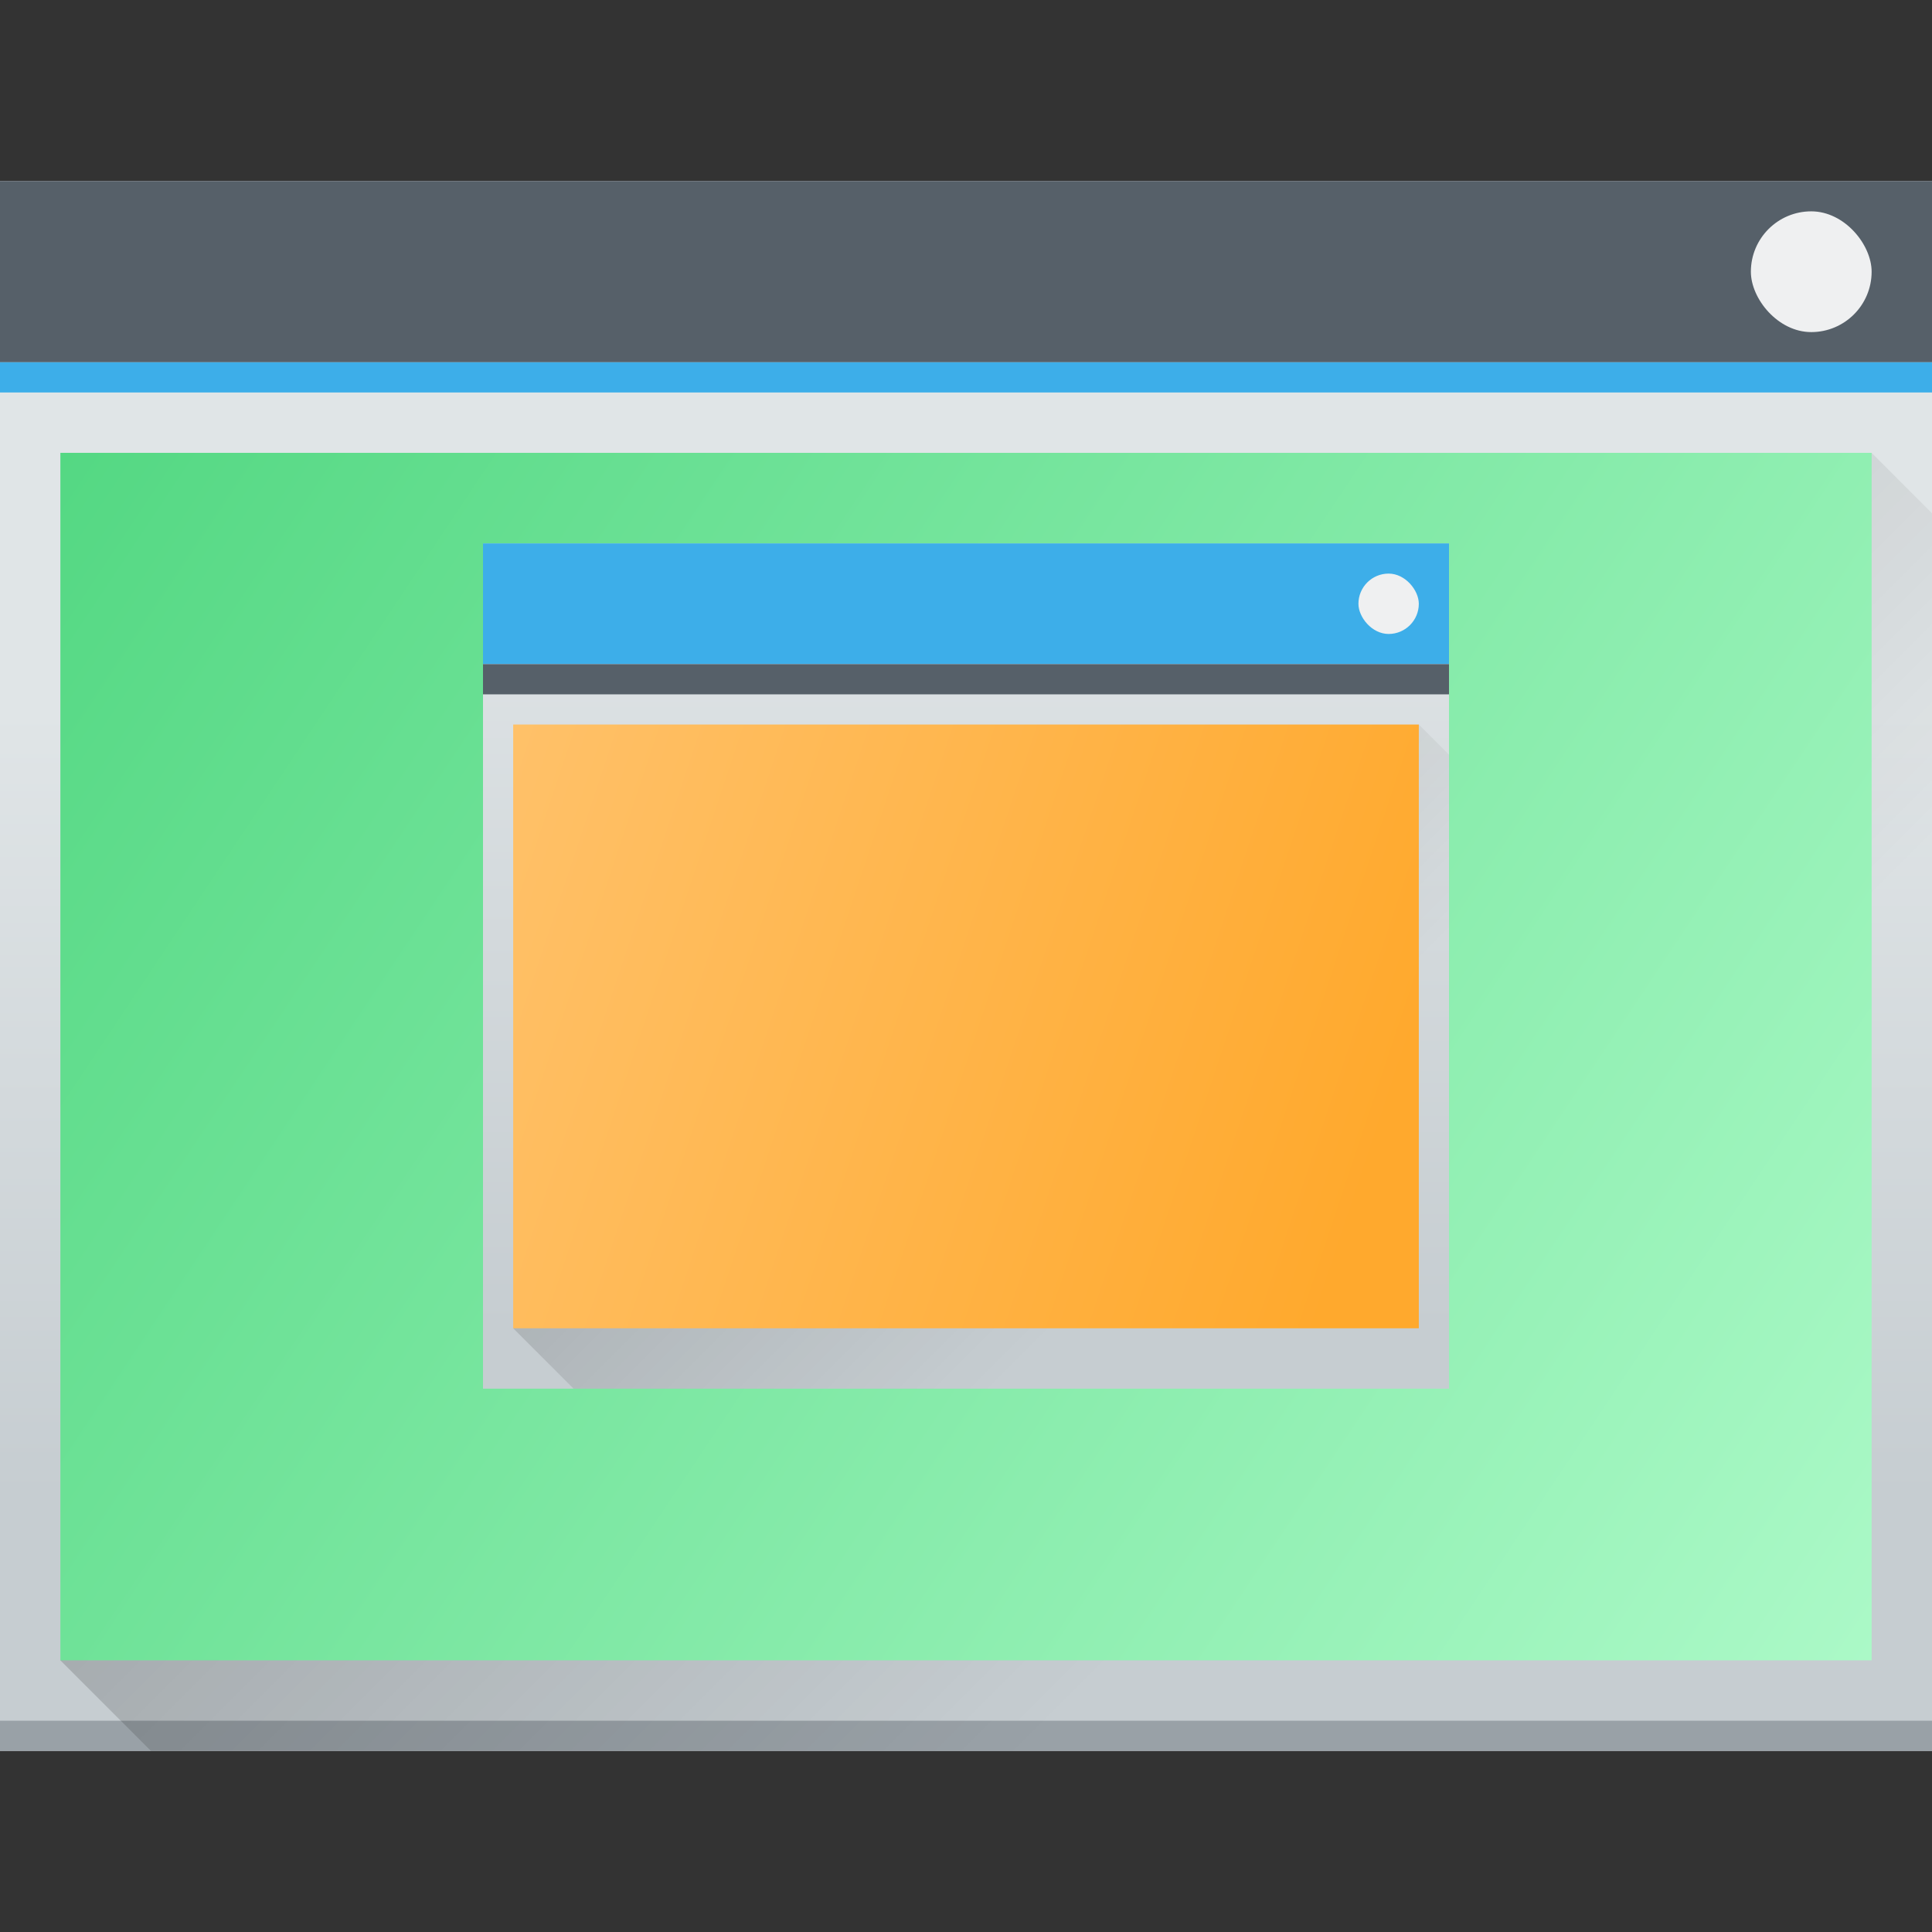 <?xml version="1.0" encoding="UTF-8" standalone="no"?>
<!-- Created with Inkscape (http://www.inkscape.org/) -->

<svg
xmlns:dc="http://purl.org/dc/elements/1.1/"
xmlns:cc="http://creativecommons.org/ns#"
xmlns:rdf="http://www.w3.org/1999/02/22-rdf-syntax-ns#"
xmlns:svg="http://www.w3.org/2000/svg"
xmlns="http://www.w3.org/2000/svg"
xmlns:xlink="http://www.w3.org/1999/xlink"
xmlns:sodipodi="http://sodipodi.sourceforge.net/DTD/sodipodi-0.dtd"
xmlns:inkscape="http://www.inkscape.org/namespaces/inkscape"
width="64"
height="64"
viewBox="0 0 64 64"
id="svg7266"
version="1.1"
inkscape:version="0.91 r13725"
sodipodi:docname="showpaint.svg">
<rect x="0" y="0" width="64" height="64" fill="#333333" stroke="none"/>
<defs
id="defs7268">
<linearGradient
id="linearGradient4227">
<stop
id="stop6538"
stop-color="#2e3436" />
<stop
id="stop6540-9"
stop-color="#555753"
offset="1" />
</linearGradient>
<linearGradient
y2="502.655"
x2="0"
y1="543.798"
gradientTransform="matrix(0.667,0,0,0.635,524.887,-137.774)"
gradientUnits="userSpaceOnUse"
id="linearGradient4643-8-30"
xlink:href="#linearGradient4303-6"
inkscape:collect="always" />
<linearGradient
inkscape:collect="always"
id="linearGradient4303-6">
<stop
stop-color="#c6cdd1"
id="stop12" />
<stop
offset="1"
stop-color="#e0e5e7"
id="stop14" />
</linearGradient>
<linearGradient
inkscape:collect="always"
xlink:href="#linearGradient4293"
id="linearGradient6685"
gradientUnits="userSpaceOnUse"
gradientTransform="translate(396.696,-337.293)"
x1="419.161"
y1="532.226"
x2="441.161"
y2="554.226" />
<linearGradient
inkscape:collect="always"
id="linearGradient4293">
<stop
id="stop7" />
<stop
offset="1"
stop-opacity="0"
id="stop9" />
</linearGradient>
<linearGradient
inkscape:collect="always"
xlink:href="#linearGradient4299"
id="linearGradient6711"
x1="866.857"
y1="212.934"
x2="806.857"
y2="172.934"
gradientUnits="userSpaceOnUse" />
<linearGradient
id="linearGradient4299"
inkscape:collect="always">
<stop
id="stop10726"
stop-color="#abf9c7" />
<stop
id="stop10728"
stop-color="#54d883"
offset="1" />
</linearGradient>
<linearGradient
inkscape:collect="always"
xlink:href="#linearGradient4303-6"
id="linearGradient4643-8-5-9-3-8"
gradientUnits="userSpaceOnUse"
gradientTransform="matrix(0.667,0,0,0.635,410.736,-143.165)"
y1="543.798"
x2="0"
y2="502.655" />
<linearGradient
inkscape:collect="always"
xlink:href="#linearGradient4293"
id="linearGradient6583"
gradientUnits="userSpaceOnUse"
gradientTransform="translate(282.546,-341.684)"
x1="391.571"
y1="525.798"
x2="406.571"
y2="540.798" />
<linearGradient
inkscape:collect="always"
xlink:href="#linearGradient4526"
id="linearGradient6703"
x1="668.117"
y1="182.114"
x2="698.117"
y2="192.114"
gradientUnits="userSpaceOnUse" />
<linearGradient
id="linearGradient4526"
inkscape:collect="always">
<stop
id="stop6552"
stop-color="#ffc169" />
<stop
id="stop6554"
stop-color="#ffa92d"
offset="1" />
</linearGradient>
</defs>
<sodipodi:namedview
id="base"
pagecolor="#ffffff"
bordercolor="#666666"
borderopacity="1.0"
inkscape:pageopacity="0.0"
inkscape:pageshadow="2"
inkscape:zoom="5.6"
inkscape:cx="-0.65351974"
inkscape:cy="26.898292"
inkscape:document-units="px"
inkscape:current-layer="g6775"
showgrid="true"
units="px"
inkscape:window-width="1920"
inkscape:window-height="1015"
inkscape:window-x="0"
inkscape:window-y="0"
inkscape:window-maximized="1">
<inkscape:grid
type="xygrid"
id="grid7814" />
</sodipodi:namedview>
<g
inkscape:label="Ebene 1"
inkscape:groupmode="layer"
id="layer1"
transform="translate(0,-988.362)">
<g
id="g6775"
transform="translate(-736.857,830.429)">
<g
transform="translate(-68,0)"
id="g12409-3">
<rect
y="163.934"
x="804.857"
height="52"
width="64"
rx="0"
id="rect29-92"
style="fill:url(#linearGradient4643-8-30)" />
<rect
width="64"
height="1"
x="804.857"
y="214.934"
id="rect31-16"
style="fill:#99a1a7" />
<path d="m 866.857,172.934 -60,40 3,3 59,0 0,-41 -2,-2 z" id="path33-0" style="opacity:0.2;fill:url(#linearGradient6685);fill-rule:evenodd" inkscape:connector-curvature="0" />
<rect
width="64"
height="6"
x="804.857"
y="163.934"
id="rect35-0"
style="fill:#566069" />
<rect
width="64"
height="1"
x="804.857"
y="169.934"
id="rect37-726"
style="fill:#3daee9" />
<rect
width="60"
height="40"
x="806.857"
y="172.934"
id="rect39-82"
style="fill:url(#linearGradient6711);fill-opacity:1" />
<rect
width="4"
height="4"
x="862.857"
y="164.934"
rx="2"
id="rect43-3"
style="fill:#eff0f1" />
</g>
<g
transform="translate(85.74,-0.18)"
id="g6086-3-6-8">
<rect
style="fill:url(#linearGradient4643-8-5-9-3-8)"
y="176.114"
x="667.117"
height="28"
width="32"
rx="0"
id="rect30-5-0-8" />
<path style="opacity:0.2;fill:url(#linearGradient6583);fill-rule:evenodd" d="m 668.117,202.114 30,-20 1,1 -1e-5,21 -29,3e-5 z" inkscape:connector-curvature="0" id="path32-1-5-7" />
<rect
style="fill:#3daee9;fill-opacity:1"
width="32"
height="4"
x="667.117"
y="176.114"
id="rect34-0-5-54" />
<rect
style="fill:#566069;fill-opacity:1"
width="32"
height="1"
x="667.117"
y="180.114"
id="rect36-3-2-7" />
<rect
style="fill:url(#linearGradient6703);fill-opacity:1"
width="30"
height="20"
x="668.117"
y="182.114"
id="rect38-8-6-5" />
<rect
style="fill:#eff0f1"
width="2"
height="2"
x="696.117"
y="177.114"
rx="1"
id="rect40-3-4-4" />
</g>
</g>
</g>
</svg>
